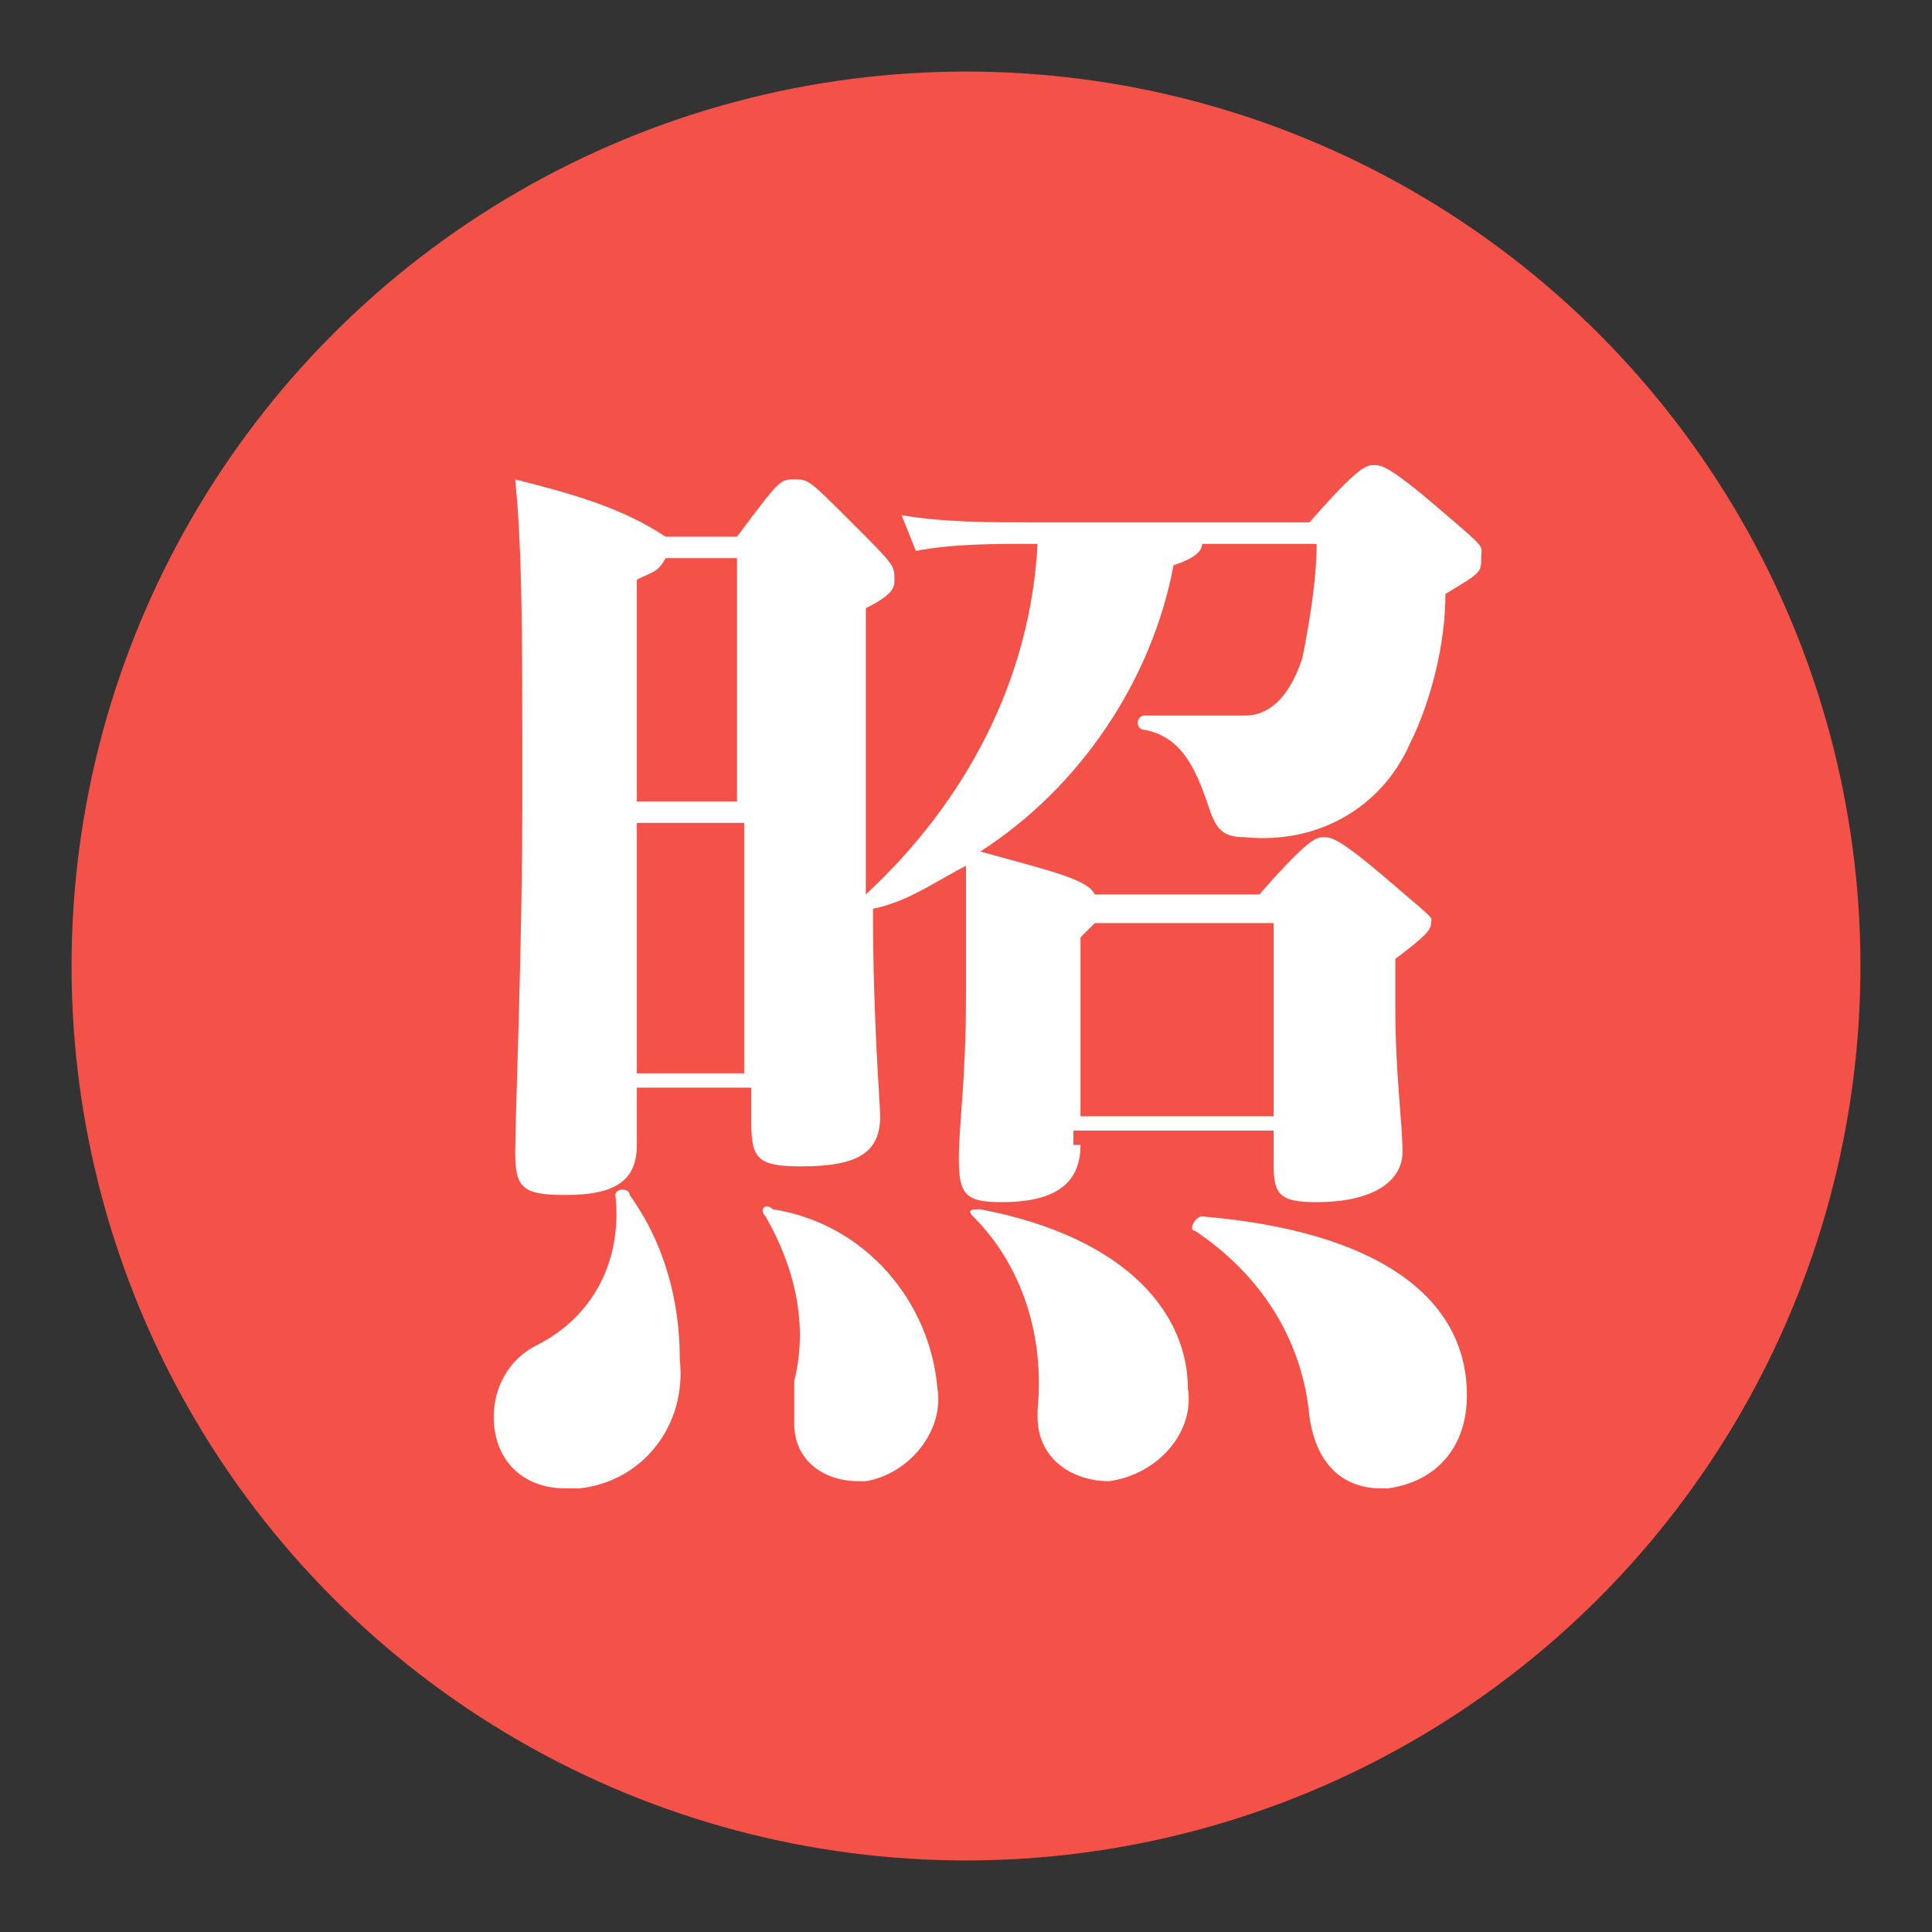 <?xml version="1.0" encoding="utf-8"?>
<!-- Generator: Adobe Illustrator 21.1.0, SVG Export Plug-In . SVG Version: 6.00 Build 0)  -->
<svg version="1.1" id="圖層_1" xmlns="http://www.w3.org/2000/svg" xmlns:xlink="http://www.w3.org/1999/xlink" x="0px" y="0px"
	 viewBox="0 0 27 27" style="enable-background:new 0 0 27 27;" xml:space="preserve">
<rect x="0" y="0" width="27" height="27" fill="#333333" stroke="none"/>
<style type="text/css">
	.st0{fill:#F45249;}
	.st1{fill:#FFFFFF;}
</style>
<title>開箱拍照</title>
<circle class="st0" cx="13.5" cy="13.5" r="12.5"/>
<path class="st1" d="M8.8,16.7c0.5,0.7,0.7,1.5,0.7,2.3c0.1,0.9-0.5,1.7-1.4,1.8c-0.1,0-0.1,0-0.2,0c-0.6,0-1-0.4-1-1
	c0-0.4,0.2-0.8,0.6-1c0.8-0.4,1.2-1.2,1.1-2.1C8.6,16.6,8.8,16.6,8.8,16.7z M15.1,16c0,0.5-0.3,0.8-1.1,0.8c-0.5,0-0.6-0.1-0.6-0.6
	s0.1-1.1,0.1-2.3c0-0.8,0-1.2,0-1.8c-0.4,0.2-0.8,0.5-1.3,0.6c0,1.6,0.1,2.7,0.1,2.9c0,0.5-0.3,0.7-1.1,0.7c-0.6,0-0.7-0.1-0.7-0.6
	v-0.5H8.9V16c0,0.5-0.3,0.7-1,0.7c-0.6,0-0.7-0.1-0.7-0.6s0.1-2.8,0.1-5s0-3.4-0.1-4.4C8,6.9,8.7,7.1,9.3,7.5h1
	c0.6-0.8,0.6-0.8,0.8-0.8s0.2,0,0.8,0.6s0.6,0.6,0.6,0.8c0,0.1,0,0.2-0.4,0.4v1.7c0,0.9,0,1.6,0,2.3c1.4-1.3,2.3-3,2.4-4.9h-0.1
	c-0.5,0-1.1,0-1.6,0.1l-0.2-0.5c0.6,0.1,1.2,0.1,1.8,0.1h3.9c0.7-0.8,0.8-0.8,0.9-0.8s0.2,0,0.9,0.6s0.6,0.5,0.6,0.7s0,0.2-0.5,0.5
	c0,0.7-0.2,1.5-0.5,2.1c-0.4,0.9-1.3,1.4-2.3,1.3c-0.3,0-0.4-0.1-0.5-0.4c-0.2-0.6-0.4-1-0.9-1.1c0,0-0.1,0-0.1-0.1
	c0,0,0-0.1,0.1-0.1c0.6,0,1.1,0,1.4,0s0.6-0.2,0.8-0.8c0.1-0.5,0.2-1.1,0.2-1.6h-1.6c0,0.1-0.1,0.2-0.4,0.3c-0.3,1.6-1.3,3.1-2.7,4
	c1.1,0.3,1.5,0.4,1.6,0.6h2.3c0.7-0.8,0.8-0.8,0.9-0.8s0.2,0,0.9,0.6s0.6,0.5,0.6,0.6s-0.1,0.2-0.5,0.5v0.7c0,0.9,0.1,1.6,0.1,2
	c0,0.4-0.4,0.7-1.2,0.7c-0.5,0-0.6-0.1-0.6-0.5v-0.5h-2.8V16z M9.3,7.8C9.2,8,9.1,8,8.9,8.1v3.1h1.4V7.8H9.3z M10.4,15v-3.5H8.9V15
	H10.4z M13.1,19.4c0.1,0.6-0.4,1.2-1,1.3c0,0-0.1,0-0.1,0c-0.5,0-0.9-0.3-0.9-0.8c0,0,0-0.1,0-0.1c0-0.2,0-0.4,0-0.5
	c0.2-0.8,0-1.6-0.4-2.3c-0.1-0.1,0-0.2,0.1-0.1C12.1,17.1,13,18.2,13.1,19.4L13.1,19.4z M16.6,19.4c0.1,0.6-0.4,1.2-1.1,1.3
	c0,0,0,0,0,0c-0.5,0-1-0.3-1-0.9c0,0,0-0.1,0-0.1c0.1-1-0.2-2-0.9-2.7c-0.1-0.1,0-0.1,0.1-0.1C15.8,17.3,16.6,18.4,16.6,19.4
	L16.6,19.4z M17.8,15.6v-2.7h-2.5c-0.1,0.1-0.1,0.1-0.2,0.2v2.5H17.8z M20.5,19.5c0,0.7-0.4,1.2-1.1,1.3c0,0-0.1,0-0.1,0
	c-0.5,0-0.9-0.3-1-1c-0.1-1.1-0.7-2-1.6-2.6c-0.1,0,0-0.2,0.1-0.2C19.2,17.2,20.5,18.1,20.5,19.5L20.5,19.5z"/>
</svg>
